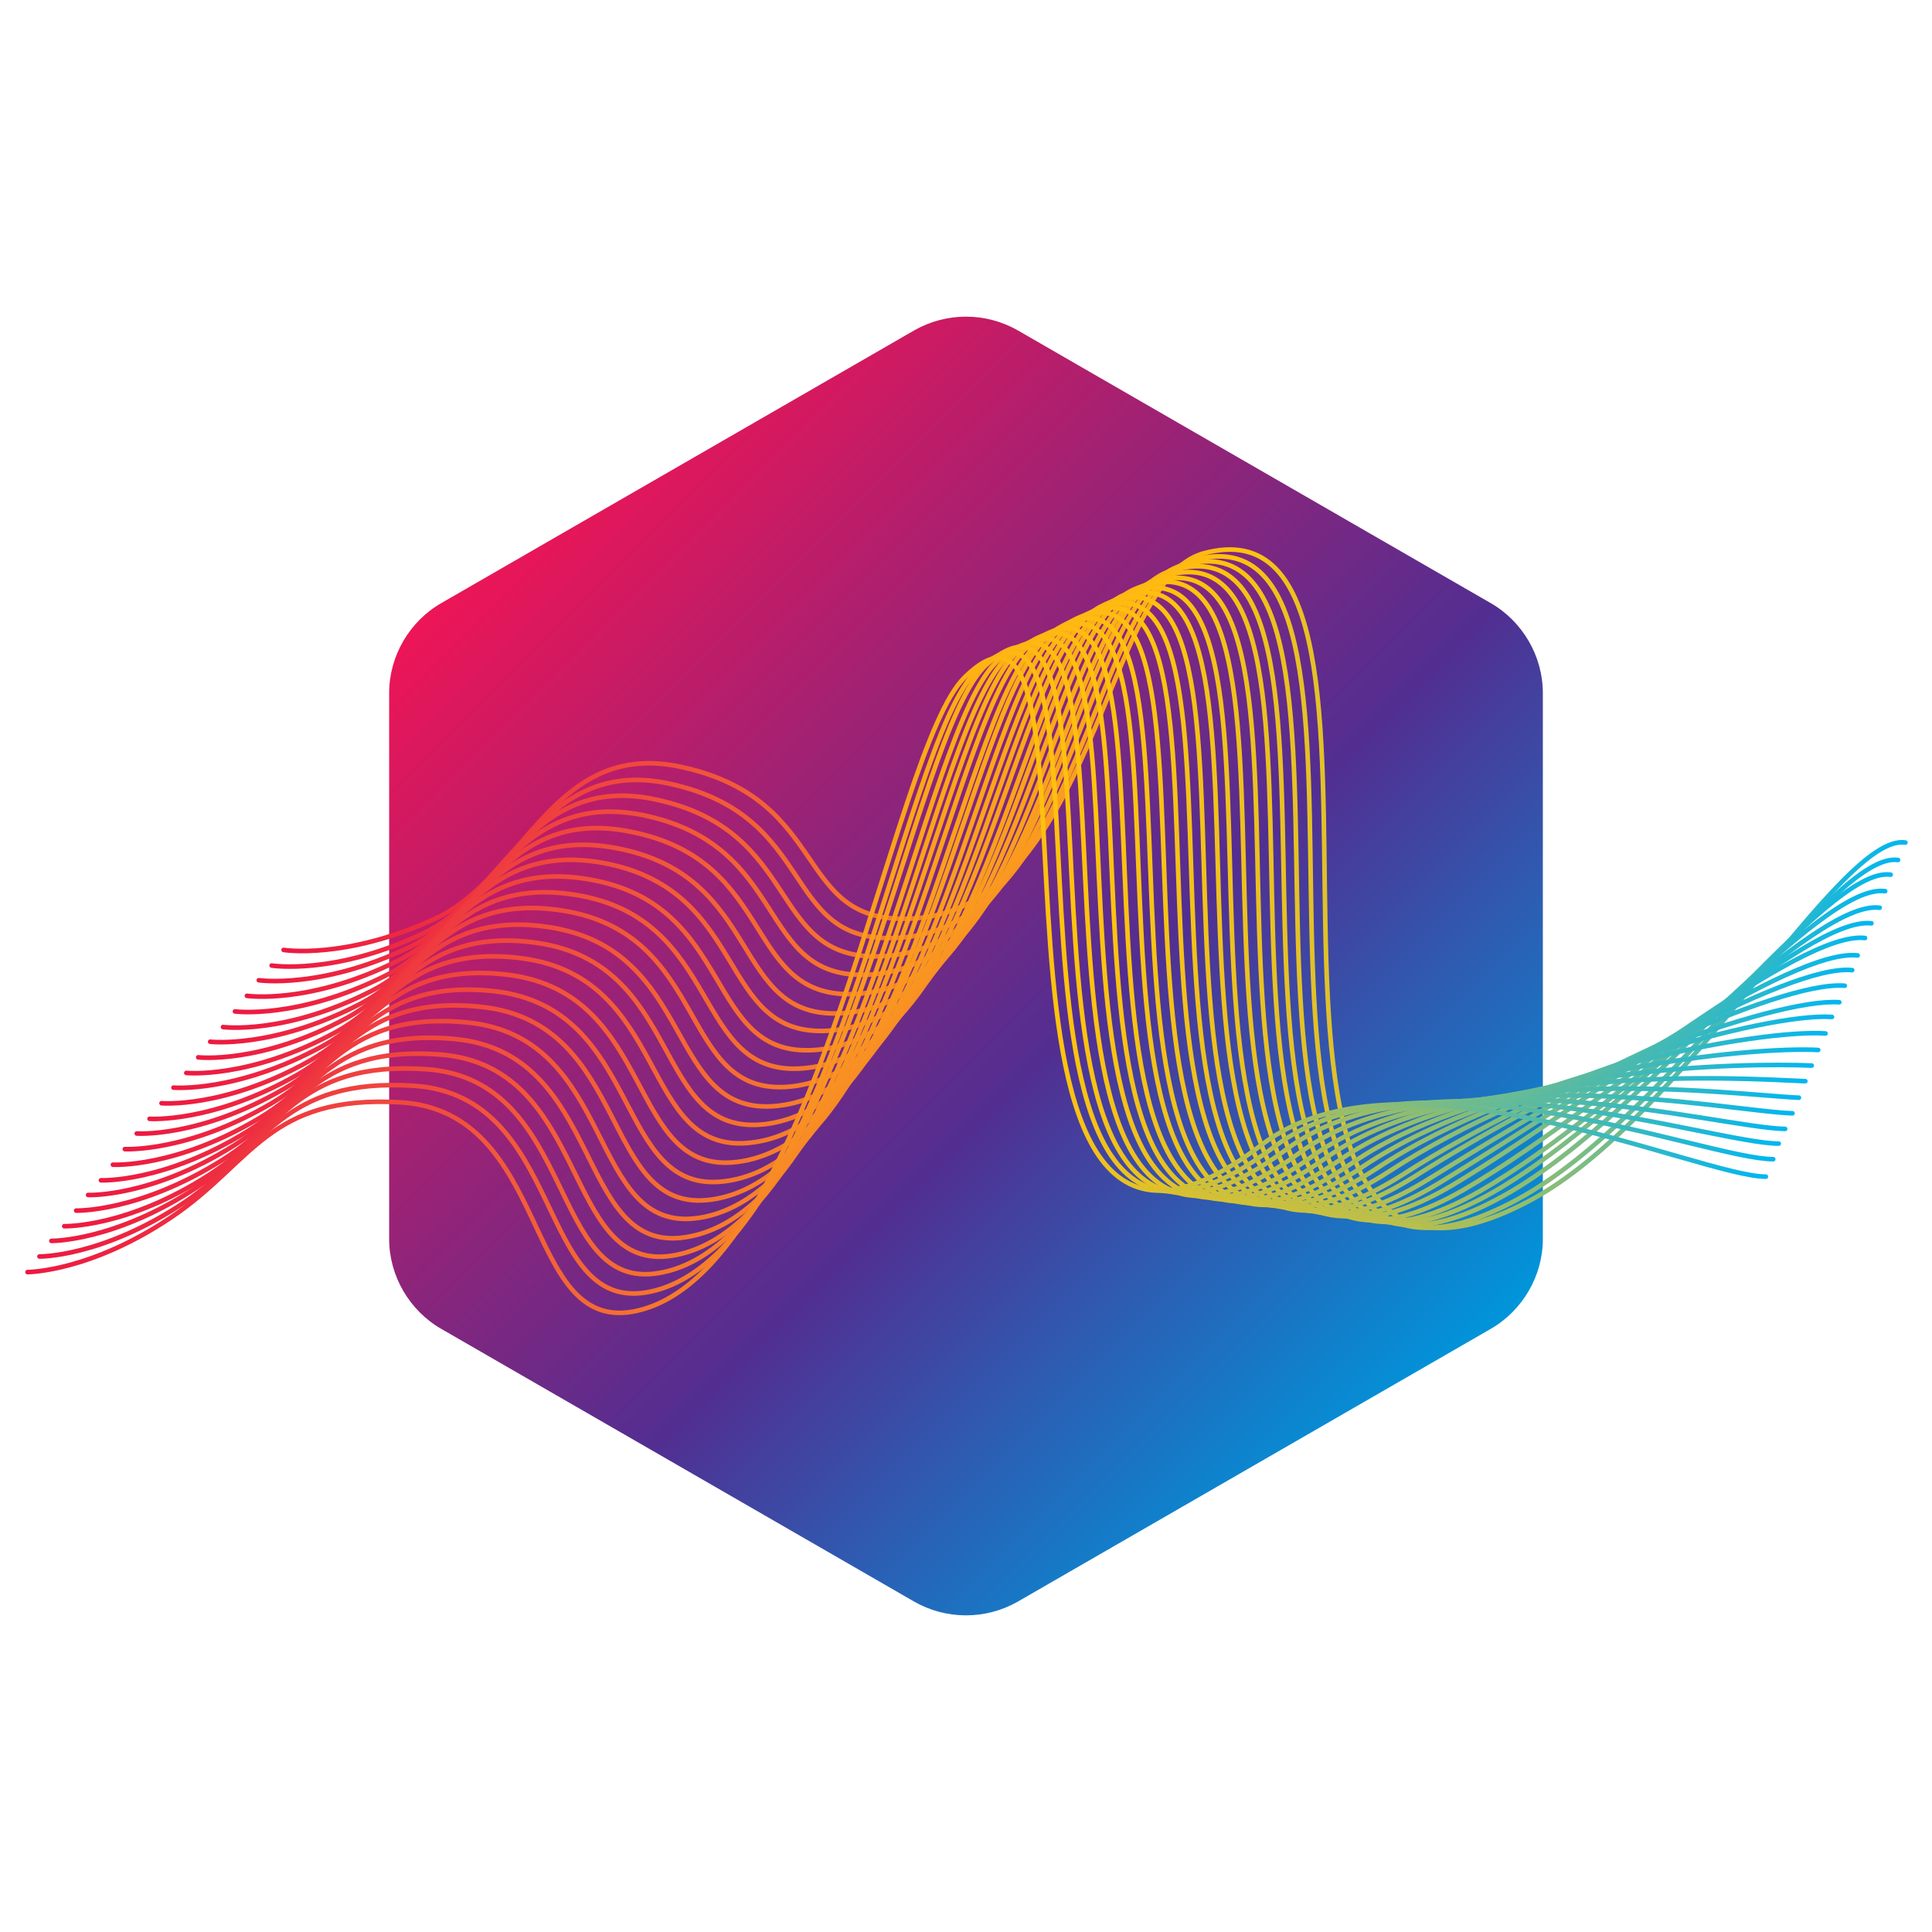 <?xml version="1.0" encoding="utf-8"?>
<!-- Generator: Adobe Illustrator 19.2.1, SVG Export Plug-In . SVG Version: 6.00 Build 0)  -->
<!DOCTYPE svg PUBLIC "-//W3C//DTD SVG 1.1//EN" "http://www.w3.org/Graphics/SVG/1.1/DTD/svg11.dtd">
<svg version="1.1" id="logo" xmlns="http://www.w3.org/2000/svg" xmlns:xlink="http://www.w3.org/1999/xlink" x="0px" y="0px"
	 viewBox="0 0 210.5 210.5" enable-background="new 0 0 210.5 210.5" xml:space="preserve">
<linearGradient id="hex_1_" gradientUnits="userSpaceOnUse" x1="56.614" y1="56.614" x2="153.886" y2="153.886">
	<stop  offset="0" style="stop-color:#ED1556"/>
	<stop  offset="0.594" style="stop-color:#522E91"/>
	<stop  offset="1" style="stop-color:#0095DA"/>
</linearGradient>
<path id="hex" fill="url(#hex_1_)" d="M162.4,144.8l-51.5,29.7c-3.5,2-7.8,2-11.3,0l-51.5-29.7c-3.5-2-5.7-5.8-5.7-9.8V75.5
	c0-4,2.2-7.8,5.7-9.8L99.6,36c3.5-2,7.8-2,11.3,0l51.5,29.7c3.5,2,5.7,5.8,5.7,9.8V135C168.1,139,165.9,142.8,162.4,144.8z"/>
<g id="wave">
	<linearGradient id="SVGID_1_" gradientUnits="userSpaceOnUse" x1="30.658" y1="96.917" x2="207.783" y2="96.917">
		<stop  offset="0" style="stop-color:#ED1941"/>
		<stop  offset="0.242" style="stop-color:#F04E3E"/>
		<stop  offset="0.593" style="stop-color:#FFC20E"/>
		<stop  offset="1" style="stop-color:#00B6F1"/>
	</linearGradient>
	
		<path fill="none" stroke="url(#SVGID_1_)" stroke-width="0.5" stroke-linecap="round" stroke-linejoin="round" stroke-miterlimit="10" d="
		M30.9,103.5c0,0,6.7,1.1,16.5-3.4s12.9-19.7,27-16.5c16.1,3.6,12.1,16.8,24.4,16.5c20.4-0.4,21.4-36.8,32.3-39.8
		c28-7.7-4.4,91.8,35.6,70.5c16.9-9,33.8-40.1,40.9-39"/>
	<linearGradient id="SVGID_2_" gradientUnits="userSpaceOnUse" x1="29.328" y1="97.105" x2="207.064" y2="97.105">
		<stop  offset="0" style="stop-color:#ED1941"/>
		<stop  offset="0.242" style="stop-color:#F04E3E"/>
		<stop  offset="0.593" style="stop-color:#FFC20E"/>
		<stop  offset="1" style="stop-color:#00B6F1"/>
	</linearGradient>
	
		<path fill="none" stroke="url(#SVGID_2_)" stroke-width="0.5" stroke-linecap="round" stroke-linejoin="round" stroke-miterlimit="10" d="
		M29.6,105.2c0,0,6.8,1.1,16.5-3.5s12.8-19.4,26.9-16.3c16.1,3.5,12.1,17.2,24.4,16.8c20.4-0.6,21.7-37.9,32.4-41.1
		c27.5-8.2-4.4,91.2,35.5,69.6c16.8-9.1,34.4-38,41.5-37"/>
	<linearGradient id="SVGID_3_" gradientUnits="userSpaceOnUse" x1="27.997" y1="97.286" x2="206.345" y2="97.286">
		<stop  offset="0" style="stop-color:#ED1941"/>
		<stop  offset="0.242" style="stop-color:#F04E3E"/>
		<stop  offset="0.593" style="stop-color:#FFC20E"/>
		<stop  offset="1" style="stop-color:#00B6F1"/>
	</linearGradient>
	
		<path fill="none" stroke="url(#SVGID_3_)" stroke-width="0.5" stroke-linecap="round" stroke-linejoin="round" stroke-miterlimit="10" d="
		M28.2,106.8c0,0,6.8,1,16.4-3.6c9.7-4.6,12.7-19.1,26.8-16.1c16.1,3.4,12.2,17.5,24.5,17.1c20.4-0.7,22-39.1,32.6-42.5
		c26.9-8.7-4.3,90.6,35.3,68.6c16.7-9.3,35.1-36,42.2-35"/>
	<linearGradient id="SVGID_4_" gradientUnits="userSpaceOnUse" x1="26.666" y1="97.469" x2="205.625" y2="97.469">
		<stop  offset="0" style="stop-color:#ED1941"/>
		<stop  offset="0.242" style="stop-color:#F04E3E"/>
		<stop  offset="0.593" style="stop-color:#FFC20E"/>
		<stop  offset="1" style="stop-color:#00B6F1"/>
	</linearGradient>
	
		<path fill="none" stroke="url(#SVGID_4_)" stroke-width="0.5" stroke-linecap="round" stroke-linejoin="round" stroke-miterlimit="10" d="
		M26.9,108.5c0,0,6.8,1,16.4-3.8C52.9,100,55.9,86,70,88.8c16.2,3.3,12.3,17.9,24.5,17.4c20.3-0.9,22.3-40.3,32.8-43.9
		c26.4-9.2-4.3,89.9,35.2,67.7c16.6-9.4,35.7-33.9,42.9-32.9"/>
	<linearGradient id="SVGID_5_" gradientUnits="userSpaceOnUse" x1="25.336" y1="97.652" x2="204.906" y2="97.652">
		<stop  offset="0" style="stop-color:#ED1941"/>
		<stop  offset="0.242" style="stop-color:#F04E3E"/>
		<stop  offset="0.593" style="stop-color:#FFC20E"/>
		<stop  offset="1" style="stop-color:#00B6F1"/>
	</linearGradient>
	
		<path fill="none" stroke="url(#SVGID_5_)" stroke-width="0.5" stroke-linecap="round" stroke-linejoin="round" stroke-miterlimit="10" d="
		M25.6,110.2c0,0,6.8,0.9,16.4-3.9s12.5-18.5,26.6-15.7c16.2,3.1,12.3,18.3,24.6,17.7c20.3-1.1,22.6-41.5,33-45.3
		c25.9-9.7-4.3,89.3,35,66.8c16.6-9.5,36.4-31.8,43.6-30.9"/>
	<linearGradient id="SVGID_6_" gradientUnits="userSpaceOnUse" x1="24.006" y1="97.835" x2="204.187" y2="97.835">
		<stop  offset="0" style="stop-color:#ED1941"/>
		<stop  offset="0.242" style="stop-color:#F04E3E"/>
		<stop  offset="0.593" style="stop-color:#FFC20E"/>
		<stop  offset="1" style="stop-color:#00B6F1"/>
	</linearGradient>
	
		<path fill="none" stroke="url(#SVGID_6_)" stroke-width="0.5" stroke-linecap="round" stroke-linejoin="round" stroke-miterlimit="10" d="
		M24.3,111.9c0,0,6.8,0.9,16.3-4s12.3-18.2,26.5-15.5c16.2,3,12.4,18.7,24.6,18c20.3-1.2,22.9-42.6,33.2-46.7
		c25.4-10.2-4.2,88.7,34.8,65.8c16.5-9.6,37.1-29.7,44.2-28.9"/>
	<linearGradient id="SVGID_7_" gradientUnits="userSpaceOnUse" x1="22.675" y1="98.016" x2="203.468" y2="98.016">
		<stop  offset="0" style="stop-color:#ED1941"/>
		<stop  offset="0.242" style="stop-color:#F04E3E"/>
		<stop  offset="0.593" style="stop-color:#FFC20E"/>
		<stop  offset="1" style="stop-color:#00B6F1"/>
	</linearGradient>
	
		<path fill="none" stroke="url(#SVGID_7_)" stroke-width="0.5" stroke-linecap="round" stroke-linejoin="round" stroke-miterlimit="10" d="
		M22.9,113.5c0,0,6.8,0.8,16.3-4.1c9.5-4.9,12.2-17.9,26.4-15.4c16.2,2.9,12.4,19.1,24.7,18.3c20.3-1.4,23.2-43.8,33.3-48.1
		c24.9-10.7-4.2,88,34.7,64.9c16.4-9.8,37.7-27.7,44.9-26.9"/>
	<linearGradient id="SVGID_8_" gradientUnits="userSpaceOnUse" x1="21.344" y1="98.197" x2="202.749" y2="98.197">
		<stop  offset="0" style="stop-color:#ED1941"/>
		<stop  offset="0.242" style="stop-color:#F04E3E"/>
		<stop  offset="0.593" style="stop-color:#FFC20E"/>
		<stop  offset="1" style="stop-color:#00B6F1"/>
	</linearGradient>
	
		<path fill="none" stroke="url(#SVGID_8_)" stroke-width="0.5" stroke-linecap="round" stroke-linejoin="round" stroke-miterlimit="10" d="
		M21.6,115.2c0,0,6.8,0.8,16.2-4.3S50,93.4,64.1,95.8c16.2,2.7,12.5,19.5,24.7,18.6c20.3-1.5,23.6-45,33.5-49.5
		c24.4-11.1-4.1,87.4,34.5,64c16.3-9.9,38.4-25.6,45.6-24.8"/>
	<linearGradient id="SVGID_9_" gradientUnits="userSpaceOnUse" x1="20.014" y1="98.377" x2="202.03" y2="98.377">
		<stop  offset="0" style="stop-color:#ED1941"/>
		<stop  offset="0.242" style="stop-color:#F04E3E"/>
		<stop  offset="0.593" style="stop-color:#FFC20E"/>
		<stop  offset="1" style="stop-color:#00B6F1"/>
	</linearGradient>
	
		<path fill="none" stroke="url(#SVGID_9_)" stroke-width="0.5" stroke-linecap="round" stroke-linejoin="round" stroke-miterlimit="10" d="
		M20.3,116.9c0,0,6.8,0.7,16.2-4.4s12-17.3,26.2-15c16.2,2.6,12.6,19.9,24.8,18.9c20.3-1.7,23.9-46.1,33.7-50.9
		c23.9-11.6-4.1,86.8,34.4,63c16.2-10,39.1-23.5,46.2-22.8"/>
	<linearGradient id="SVGID_10_" gradientUnits="userSpaceOnUse" x1="18.683" y1="98.558" x2="201.31" y2="98.558">
		<stop  offset="0" style="stop-color:#ED1941"/>
		<stop  offset="0.242" style="stop-color:#F04E3E"/>
		<stop  offset="0.593" style="stop-color:#FFC20E"/>
		<stop  offset="1" style="stop-color:#00B6F1"/>
	</linearGradient>
	
		<path fill="none" stroke="url(#SVGID_10_)" stroke-width="0.5" stroke-linecap="round" stroke-linejoin="round" stroke-miterlimit="10" d="
		M18.9,118.5c0,0,6.8,0.6,16.2-4.5s11.9-17,26.1-14.8c16.3,2.5,12.6,20.3,24.8,19.2c20.3-1.9,24.2-47.3,33.9-52.3
		c23.4-12.1-4.1,86.1,34.2,62.1c16.1-10.1,39.7-21.4,46.9-20.8"/>
	<linearGradient id="SVGID_11_" gradientUnits="userSpaceOnUse" x1="17.353" y1="98.737" x2="200.591" y2="98.737">
		<stop  offset="0" style="stop-color:#ED1941"/>
		<stop  offset="0.242" style="stop-color:#F04E3E"/>
		<stop  offset="0.593" style="stop-color:#FFC20E"/>
		<stop  offset="1" style="stop-color:#00B6F1"/>
	</linearGradient>
	
		<path fill="none" stroke="url(#SVGID_11_)" stroke-width="0.5" stroke-linecap="round" stroke-linejoin="round" stroke-miterlimit="10" d="
		M17.6,120.2c0,0,6.8,0.6,16.1-4.6s11.8-16.7,26-14.6c16.3,2.4,12.7,20.7,24.9,19.5c20.2-2,24.5-48.5,34.1-53.7
		c22.9-12.5-4,85.5,34.1,61.2c16.1-10.3,40.4-19.3,47.6-18.8"/>
	<linearGradient id="SVGID_12_" gradientUnits="userSpaceOnUse" x1="16.022" y1="98.916" x2="199.872" y2="98.916">
		<stop  offset="0" style="stop-color:#ED1941"/>
		<stop  offset="0.242" style="stop-color:#F04E3E"/>
		<stop  offset="0.593" style="stop-color:#FFC20E"/>
		<stop  offset="1" style="stop-color:#00B6F1"/>
	</linearGradient>
	
		<path fill="none" stroke="url(#SVGID_12_)" stroke-width="0.5" stroke-linecap="round" stroke-linejoin="round" stroke-miterlimit="10" d="
		M16.3,121.9c0,0,6.8,0.5,16.1-4.8c9.3-5.3,11.7-16.3,25.9-14.4c16.3,2.2,12.7,21.1,24.9,19.8c20.2-2.2,24.8-49.6,34.3-55.1
		c22.4-13-4,84.8,33.9,60.2c16-10.4,41.1-17.3,48.2-16.8"/>
	<linearGradient id="SVGID_13_" gradientUnits="userSpaceOnUse" x1="14.692" y1="99.096" x2="199.153" y2="99.096">
		<stop  offset="0" style="stop-color:#ED1941"/>
		<stop  offset="0.242" style="stop-color:#F04E3E"/>
		<stop  offset="0.593" style="stop-color:#FFC20E"/>
		<stop  offset="1" style="stop-color:#00B6F1"/>
	</linearGradient>
	
		<path fill="none" stroke="url(#SVGID_13_)" stroke-width="0.5" stroke-linecap="round" stroke-linejoin="round" stroke-miterlimit="10" d="
		M14.9,123.5c0,0,6.8,0.5,16.1-4.9c9.3-5.4,11.5-16,25.8-14.2c16.3,2.1,12.8,21.5,25,20.1c20.2-2.3,25.1-50.8,34.4-56.5
		c21.9-13.4-4,84.2,33.8,59.3c15.9-10.5,41.7-15.2,48.9-14.7"/>
	<linearGradient id="SVGID_14_" gradientUnits="userSpaceOnUse" x1="13.361" y1="99.274" x2="198.434" y2="99.274">
		<stop  offset="0" style="stop-color:#ED1941"/>
		<stop  offset="0.242" style="stop-color:#F04E3E"/>
		<stop  offset="0.593" style="stop-color:#FFC20E"/>
		<stop  offset="1" style="stop-color:#00B6F1"/>
	</linearGradient>
	
		<path fill="none" stroke="url(#SVGID_14_)" stroke-width="0.5" stroke-linecap="round" stroke-linejoin="round" stroke-miterlimit="10" d="
		M13.6,125.2c0,0,6.8,0.4,16-5s11.4-15.7,25.7-14c16.3,2,12.9,21.9,25,20.4c20.2-2.5,25.4-51.9,34.6-57.9
		c21.4-13.9-3.9,83.6,33.6,58.4c15.8-10.6,42.4-13.1,49.6-12.7"/>
	<linearGradient id="SVGID_15_" gradientUnits="userSpaceOnUse" x1="12.031" y1="99.452" x2="197.714" y2="99.452">
		<stop  offset="0" style="stop-color:#ED1941"/>
		<stop  offset="0.242" style="stop-color:#F04E3E"/>
		<stop  offset="0.593" style="stop-color:#FFC20E"/>
		<stop  offset="1" style="stop-color:#00B6F1"/>
	</linearGradient>
	
		<path fill="none" stroke="url(#SVGID_15_)" stroke-width="0.5" stroke-linecap="round" stroke-linejoin="round" stroke-miterlimit="10" d="
		M12.3,126.9c0,0,6.8,0.4,16-5.1c9.2-5.5,11.3-15.4,25.6-13.8c16.3,1.9,12.9,22.3,25.1,20.7c20.2-2.6,25.8-53.1,34.8-59.3
		c21-14.3-3.9,82.9,33.4,57.4c15.7-10.8,43.1-11,50.2-10.7"/>
	<linearGradient id="SVGID_16_" gradientUnits="userSpaceOnUse" x1="10.7" y1="99.63" x2="196.995" y2="99.63">
		<stop  offset="0" style="stop-color:#ED1941"/>
		<stop  offset="0.242" style="stop-color:#F04E3E"/>
		<stop  offset="0.593" style="stop-color:#FFC20E"/>
		<stop  offset="1" style="stop-color:#00B6F1"/>
	</linearGradient>
	
		<path fill="none" stroke="url(#SVGID_16_)" stroke-width="0.5" stroke-linecap="round" stroke-linejoin="round" stroke-miterlimit="10" d="
		M11,128.6c0,0,6.8,0.3,15.9-5.3c9.1-5.6,11.2-15.1,25.5-13.6c16.4,1.7,13,22.7,25.1,21c20.2-2.8,26.1-54.3,35-60.7
		c20.5-14.8-3.9,82.3,33.3,56.5c15.7-10.9,43.7-9,50.9-8.7"/>
	<linearGradient id="SVGID_17_" gradientUnits="userSpaceOnUse" x1="9.37" y1="100.873" x2="196.276" y2="100.873">
		<stop  offset="0" style="stop-color:#ED1941"/>
		<stop  offset="0.242" style="stop-color:#F04E3E"/>
		<stop  offset="0.593" style="stop-color:#FFC20E"/>
		<stop  offset="1" style="stop-color:#00B6F1"/>
	</linearGradient>
	
		<path fill="none" stroke="url(#SVGID_17_)" stroke-width="0.5" stroke-linecap="round" stroke-linejoin="round" stroke-miterlimit="10" d="
		M9.6,130.2c0,0,6.8,0.3,15.9-5.4c9.1-5.7,11.1-14.8,25.4-13.4c16.4,1.6,13,23.1,25.2,21.3c20.1-3,26.4-55.4,35.2-62.1
		c20-15.2-3.8,81.7,33.1,55.6c15.6-11,44.4-6.9,51.6-6.6"/>
	<linearGradient id="SVGID_18_" gradientUnits="userSpaceOnUse" x1="8.039" y1="102.167" x2="195.557" y2="102.167">
		<stop  offset="0" style="stop-color:#ED1941"/>
		<stop  offset="0.242" style="stop-color:#F04E3E"/>
		<stop  offset="0.593" style="stop-color:#FFC20E"/>
		<stop  offset="1" style="stop-color:#00B6F1"/>
	</linearGradient>
	
		<path fill="none" stroke="url(#SVGID_18_)" stroke-width="0.5" stroke-linecap="round" stroke-linejoin="round" stroke-miterlimit="10" d="
		M8.3,131.9c0,0,6.8,0.2,15.9-5.5c9.1-5.7,11-14.5,25.3-13.2c16.4,1.5,13.1,23.5,25.2,21.6c20.1-3.1,26.7-56.6,35.4-63.5
		c19.5-15.7-3.8,81,33,54.6c15.5-11.1,45.1-4.8,52.2-4.6"/>
	<linearGradient id="SVGID_19_" gradientUnits="userSpaceOnUse" x1="6.708" y1="103.461" x2="194.838" y2="103.461">
		<stop  offset="0" style="stop-color:#ED1941"/>
		<stop  offset="0.242" style="stop-color:#F04E3E"/>
		<stop  offset="0.593" style="stop-color:#FFC20E"/>
		<stop  offset="1" style="stop-color:#00B6F1"/>
	</linearGradient>
	
		<path fill="none" stroke="url(#SVGID_19_)" stroke-width="0.5" stroke-linecap="round" stroke-linejoin="round" stroke-miterlimit="10" d="
		M7,133.6c0,0,6.8,0.2,15.8-5.6c9-5.8,10.9-14.2,25.2-13.1c16.4,1.3,13.2,23.9,25.3,21.9c20.1-3.3,27.1-57.7,35.5-64.9
		c19-16.1-3.7,80.4,32.8,53.7c15.4-11.3,45.7-2.7,52.9-2.6"/>
	<linearGradient id="SVGID_20_" gradientUnits="userSpaceOnUse" x1="5.378" y1="104.753" x2="194.118" y2="104.753">
		<stop  offset="0" style="stop-color:#ED1941"/>
		<stop  offset="0.242" style="stop-color:#F04E3E"/>
		<stop  offset="0.593" style="stop-color:#FFC20E"/>
		<stop  offset="1" style="stop-color:#00B6F1"/>
	</linearGradient>
	
		<path fill="none" stroke="url(#SVGID_20_)" stroke-width="0.5" stroke-linecap="round" stroke-linejoin="round" stroke-miterlimit="10" d="
		M5.6,135.2c0,0,6.8,0.1,15.8-5.8s10.7-13.9,25.1-12.9c16.4,1.2,13.2,24.3,25.3,22.2c20.1-3.4,27.4-58.9,35.7-66.3
		c18.6-16.5-3.7,79.8,32.7,52.8c15.3-11.4,46.4-0.6,53.6-0.6"/>
	<linearGradient id="SVGID_21_" gradientUnits="userSpaceOnUse" x1="4.047" y1="106.048" x2="193.399" y2="106.048">
		<stop  offset="0" style="stop-color:#ED1941"/>
		<stop  offset="0.242" style="stop-color:#F04E3E"/>
		<stop  offset="0.593" style="stop-color:#FFC20E"/>
		<stop  offset="1" style="stop-color:#00B6F1"/>
	</linearGradient>
	
		<path fill="none" stroke="url(#SVGID_21_)" stroke-width="0.5" stroke-linecap="round" stroke-linejoin="round" stroke-miterlimit="10" d="
		M4.3,136.9c0,0,6.8,0.1,15.8-5.9c8.9-6,10.6-13.6,25-12.7c16.5,1.1,13.3,24.6,25.4,22.5c20.1-3.6,27.7-60,35.9-67.7
		c18.1-16.9-3.7,79.1,32.5,51.8c15.3-11.5,47,1.4,54.3,1.4"/>
	<linearGradient id="SVGID_22_" gradientUnits="userSpaceOnUse" x1="2.717" y1="107.335" x2="192.68" y2="107.335">
		<stop  offset="0" style="stop-color:#ED1941"/>
		<stop  offset="0.242" style="stop-color:#F04E3E"/>
		<stop  offset="0.593" style="stop-color:#FFC20E"/>
		<stop  offset="1" style="stop-color:#00B6F1"/>
	</linearGradient>
	
		<path fill="none" stroke="url(#SVGID_22_)" stroke-width="0.5" stroke-linecap="round" stroke-linejoin="round" stroke-miterlimit="10" d="
		M3,138.6c0,0,6.8,0,15.7-6c8.9-6,10.5-13.3,24.9-12.5c16.5,1,13.3,25,25.4,22.8c20.1-3.8,28-61.2,36.1-69.1
		c17.7-17.4-3.6,78.5,32.4,50.9c15.2-11.6,47.7,3.5,54.9,3.5"/>
</g>
</svg>
